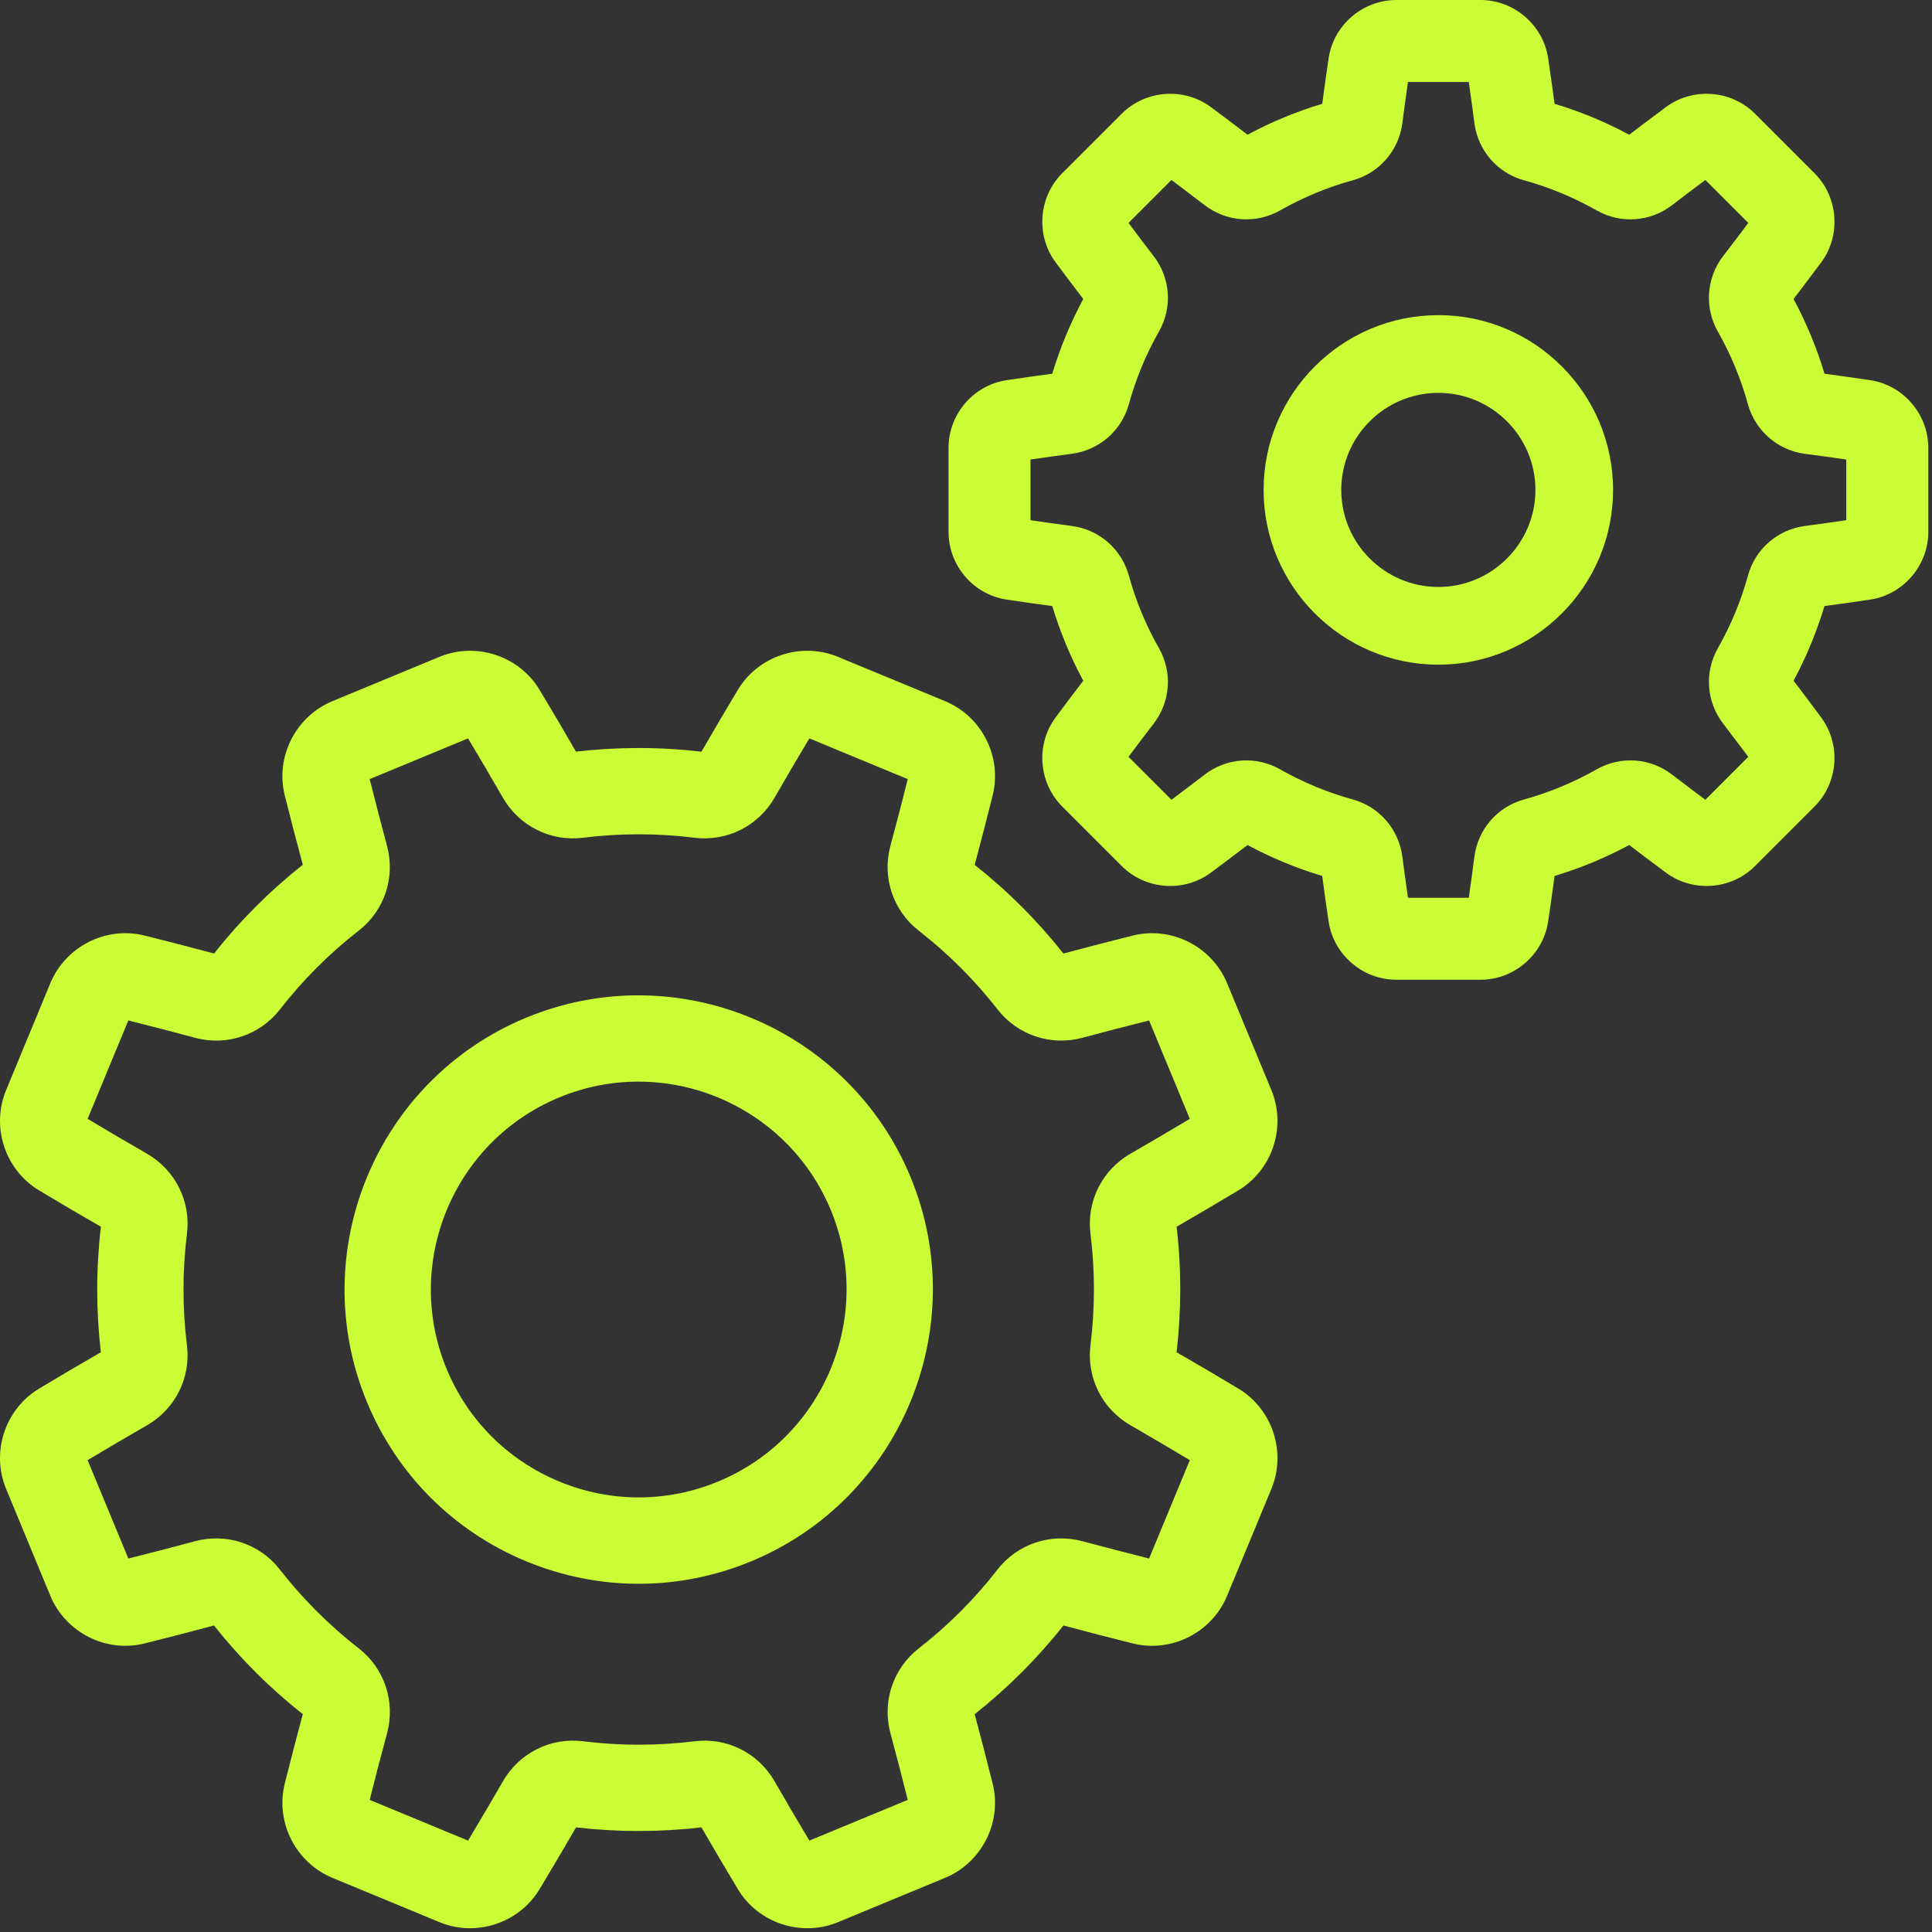 <svg width="26" height="26" viewBox="0 0 26 26" fill="none" xmlns="http://www.w3.org/2000/svg">
<rect x="0" y="0" width="26" height="26" fill="#333333" stroke="none"/>
<path fill-rule="evenodd" clip-rule="evenodd" d="M15.834 18.198C16.114 18.359 16.394 18.524 16.667 18.688C17.124 18.963 17.314 19.542 17.11 20.036L16.513 21.477C16.308 21.971 15.764 22.246 15.246 22.117C14.938 22.04 14.624 21.959 14.311 21.875C13.961 22.318 13.559 22.719 13.117 23.069C13.201 23.384 13.283 23.698 13.359 24.004C13.488 24.522 13.213 25.066 12.719 25.271L11.279 25.867C10.785 26.072 10.205 25.882 9.93 25.424C9.766 25.151 9.601 24.871 9.44 24.592C8.88 24.657 8.313 24.657 7.752 24.592C7.589 24.874 7.424 25.154 7.261 25.424C7.061 25.758 6.698 25.949 6.325 25.949C6.187 25.949 6.047 25.923 5.913 25.867L4.473 25.271C3.979 25.066 3.703 24.522 3.832 24.004C3.909 23.697 3.99 23.382 4.075 23.068C3.631 22.718 3.23 22.317 2.88 21.875C2.567 21.959 2.252 22.04 1.945 22.117C1.427 22.246 0.883 21.97 0.678 21.477L0.082 20.036C-0.123 19.542 0.068 18.963 0.525 18.688C0.797 18.524 1.077 18.36 1.357 18.198C1.292 17.638 1.292 17.07 1.358 16.509C1.077 16.348 0.797 16.183 0.525 16.019C0.068 15.744 -0.123 15.165 0.082 14.671L0.678 13.23C0.883 12.737 1.427 12.461 1.945 12.59C2.252 12.667 2.567 12.748 2.881 12.832C3.231 12.389 3.632 11.988 4.075 11.638C3.991 11.326 3.909 11.011 3.832 10.703C3.703 10.185 3.979 9.641 4.473 9.436L5.913 8.84C6.407 8.635 6.986 8.826 7.261 9.283C7.424 9.554 7.589 9.834 7.751 10.115C8.312 10.05 8.879 10.05 9.44 10.116C9.602 9.835 9.766 9.555 9.93 9.283C10.205 8.825 10.785 8.635 11.278 8.84L12.719 9.436C13.213 9.641 13.488 10.185 13.359 10.703C13.282 11.011 13.201 11.325 13.117 11.639C13.56 11.989 13.961 12.39 14.311 12.832C14.624 12.748 14.939 12.667 15.246 12.59C15.764 12.461 16.308 12.737 16.513 13.23L17.11 14.671L17.11 14.671C17.314 15.165 17.124 15.744 16.666 16.019C16.395 16.182 16.115 16.347 15.834 16.509C15.9 17.069 15.899 17.637 15.834 18.198ZM14.567 20.741C14.867 20.821 15.168 20.9 15.464 20.974L16.012 19.65C15.75 19.493 15.481 19.335 15.213 19.18C14.832 18.961 14.621 18.539 14.675 18.104C14.737 17.605 14.737 17.099 14.675 16.601C14.621 16.167 14.832 15.745 15.213 15.526C15.482 15.371 15.751 15.213 16.012 15.057L15.464 13.733C15.168 13.807 14.867 13.885 14.567 13.966C14.143 14.08 13.695 13.931 13.426 13.586C13.118 13.19 12.76 12.833 12.363 12.524C12.018 12.255 11.868 11.807 11.983 11.382C12.064 11.082 12.142 10.781 12.216 10.485L10.892 9.937C10.735 10.199 10.578 10.467 10.423 10.736C10.204 11.117 9.781 11.328 9.347 11.274C8.847 11.212 8.342 11.212 7.844 11.274C7.41 11.328 6.988 11.117 6.768 10.736C6.613 10.466 6.455 10.198 6.299 9.937L4.975 10.485C5.049 10.781 5.128 11.083 5.208 11.382C5.323 11.806 5.174 12.254 4.829 12.523C4.432 12.831 4.075 13.189 3.766 13.586C3.497 13.931 3.049 14.081 2.625 13.966C2.324 13.885 2.022 13.807 1.727 13.733L1.179 15.057C1.441 15.214 1.71 15.372 1.978 15.526C2.359 15.746 2.571 16.168 2.516 16.603C2.454 17.102 2.454 17.607 2.516 18.105C2.57 18.54 2.359 18.962 1.978 19.181C1.709 19.336 1.441 19.493 1.179 19.65L1.727 20.974C2.023 20.9 2.324 20.822 2.624 20.741C3.049 20.627 3.497 20.776 3.765 21.121C4.074 21.517 4.431 21.874 4.828 22.183C5.174 22.452 5.323 22.9 5.209 23.325C5.128 23.625 5.049 23.926 4.975 24.222L6.299 24.77C6.455 24.51 6.613 24.241 6.769 23.971C6.988 23.59 7.41 23.379 7.845 23.433C8.344 23.495 8.849 23.495 9.348 23.433C9.782 23.379 10.204 23.59 10.423 23.971C10.577 24.239 10.735 24.507 10.892 24.77L12.216 24.222C12.143 23.928 12.064 23.627 11.983 23.325C11.869 22.901 12.018 22.453 12.363 22.184C12.759 21.876 13.117 21.518 13.425 21.121C13.694 20.776 14.142 20.627 14.567 20.741Z" fill="#CAFD35"/>
<path fill-rule="evenodd" clip-rule="evenodd" d="M12.253 15.838L12.253 15.838C13.088 17.855 12.127 20.175 10.11 21.011C9.622 21.213 9.109 21.314 8.595 21.314C8.082 21.314 7.569 21.213 7.08 21.011C6.104 20.606 5.343 19.845 4.938 18.868C4.103 16.852 5.064 14.531 7.08 13.696C9.097 12.861 11.417 13.822 12.253 15.838ZM7.525 19.937C8.215 20.223 8.976 20.223 9.666 19.937C11.091 19.347 11.77 17.708 11.18 16.283C10.734 15.207 9.69 14.556 8.592 14.556C8.236 14.556 7.874 14.624 7.525 14.769C6.1 15.359 5.421 16.999 6.011 18.424C6.297 19.114 6.835 19.651 7.525 19.937Z" fill="#CAFD35"/>
<path fill-rule="evenodd" clip-rule="evenodd" d="M24.553 5.029C24.761 5.057 24.966 5.086 25.167 5.116C25.613 5.182 25.95 5.574 25.95 6.026V7.159C25.95 7.611 25.613 8.003 25.167 8.069C24.966 8.099 24.76 8.129 24.553 8.156C24.448 8.504 24.309 8.841 24.137 9.161C24.264 9.326 24.389 9.493 24.509 9.656C24.778 10.019 24.739 10.534 24.419 10.854L23.618 11.655C23.299 11.975 22.784 12.013 22.421 11.745C22.257 11.624 22.091 11.498 21.925 11.372C21.605 11.544 21.268 11.684 20.921 11.788C20.893 11.996 20.864 12.202 20.834 12.402C20.767 12.849 20.376 13.185 19.924 13.185H18.791C18.338 13.185 17.947 12.848 17.88 12.402C17.85 12.202 17.821 11.996 17.794 11.788C17.446 11.684 17.109 11.544 16.789 11.372C16.624 11.498 16.457 11.624 16.294 11.745C15.931 12.013 15.416 11.975 15.096 11.655L14.295 10.854C13.975 10.534 13.937 10.019 14.205 9.656C14.326 9.493 14.451 9.326 14.578 9.161C14.405 8.841 14.266 8.504 14.161 8.156C13.954 8.129 13.748 8.099 13.547 8.069C13.101 8.003 12.765 7.611 12.765 7.159V6.026C12.765 5.574 13.101 5.182 13.548 5.116C13.748 5.086 13.954 5.057 14.161 5.029C14.266 4.681 14.406 4.344 14.578 4.024C14.451 3.858 14.326 3.692 14.205 3.529C13.937 3.166 13.975 2.651 14.295 2.331L15.096 1.53C15.416 1.211 15.931 1.172 16.294 1.44C16.457 1.561 16.624 1.687 16.789 1.813C17.109 1.641 17.446 1.501 17.794 1.397C17.821 1.189 17.851 0.983 17.88 0.783C17.947 0.337 18.338 0 18.791 0H19.924C20.376 0 20.767 0.337 20.834 0.783C20.864 0.983 20.893 1.189 20.921 1.397C21.268 1.501 21.605 1.641 21.925 1.813C22.091 1.687 22.257 1.562 22.421 1.44C22.784 1.172 23.299 1.211 23.618 1.53L24.419 2.331C24.739 2.651 24.778 3.166 24.51 3.529C24.389 3.692 24.264 3.858 24.137 4.024C24.309 4.344 24.449 4.681 24.553 5.029ZM24.292 7.078C24.479 7.053 24.664 7.028 24.846 7.001V6.184C24.664 6.157 24.479 6.132 24.292 6.108C23.924 6.059 23.622 5.798 23.523 5.441C23.429 5.1 23.293 4.77 23.118 4.462C22.935 4.14 22.963 3.741 23.189 3.446C23.304 3.298 23.417 3.148 23.528 3L22.95 2.422C22.801 2.533 22.652 2.646 22.503 2.76C22.209 2.987 21.81 3.015 21.488 2.832C21.18 2.657 20.85 2.52 20.509 2.426C20.152 2.328 19.89 2.026 19.842 1.658C19.818 1.471 19.792 1.286 19.766 1.103H18.948C18.922 1.286 18.896 1.471 18.872 1.658C18.824 2.026 18.562 2.328 18.206 2.426C17.864 2.52 17.535 2.657 17.226 2.832C16.904 3.015 16.505 2.987 16.211 2.76C16.062 2.646 15.913 2.533 15.765 2.422L15.187 3C15.297 3.148 15.41 3.297 15.525 3.446C15.752 3.741 15.78 4.139 15.597 4.461C15.421 4.77 15.285 5.1 15.191 5.441C15.092 5.798 14.791 6.059 14.422 6.107C14.236 6.132 14.05 6.157 13.868 6.184V7.001C14.05 7.028 14.236 7.053 14.422 7.078C14.791 7.126 15.092 7.387 15.191 7.744C15.285 8.085 15.421 8.415 15.597 8.724C15.78 9.046 15.752 9.444 15.525 9.739C15.411 9.887 15.297 10.037 15.187 10.185L15.765 10.763C15.913 10.652 16.063 10.539 16.211 10.425C16.506 10.198 16.904 10.17 17.226 10.353C17.535 10.528 17.864 10.665 18.206 10.759C18.562 10.857 18.824 11.159 18.872 11.528C18.896 11.714 18.922 11.9 18.948 12.082H19.766C19.793 11.9 19.818 11.714 19.842 11.527C19.89 11.159 20.152 10.857 20.509 10.759C20.85 10.665 21.18 10.528 21.488 10.353C21.81 10.17 22.209 10.198 22.503 10.425C22.652 10.539 22.801 10.652 22.95 10.763L23.528 10.185C23.417 10.037 23.304 9.888 23.19 9.739C22.963 9.444 22.935 9.046 23.118 8.724C23.293 8.415 23.43 8.086 23.524 7.744C23.622 7.387 23.924 7.126 24.292 7.078Z" fill="#CAFD35"/>
<path fill-rule="evenodd" clip-rule="evenodd" d="M17.005 6.593C17.005 5.296 18.06 4.241 19.357 4.241C20.653 4.241 21.708 5.296 21.708 6.593C21.708 7.89 20.653 8.945 19.357 8.945C18.06 8.945 17.005 7.89 17.005 6.593ZM18.05 6.593C18.05 7.313 18.636 7.899 19.357 7.899C20.077 7.899 20.663 7.313 20.663 6.593C20.663 5.873 20.077 5.287 19.357 5.287C18.636 5.287 18.05 5.873 18.05 6.593Z" fill="#CAFD35"/>
</svg>
